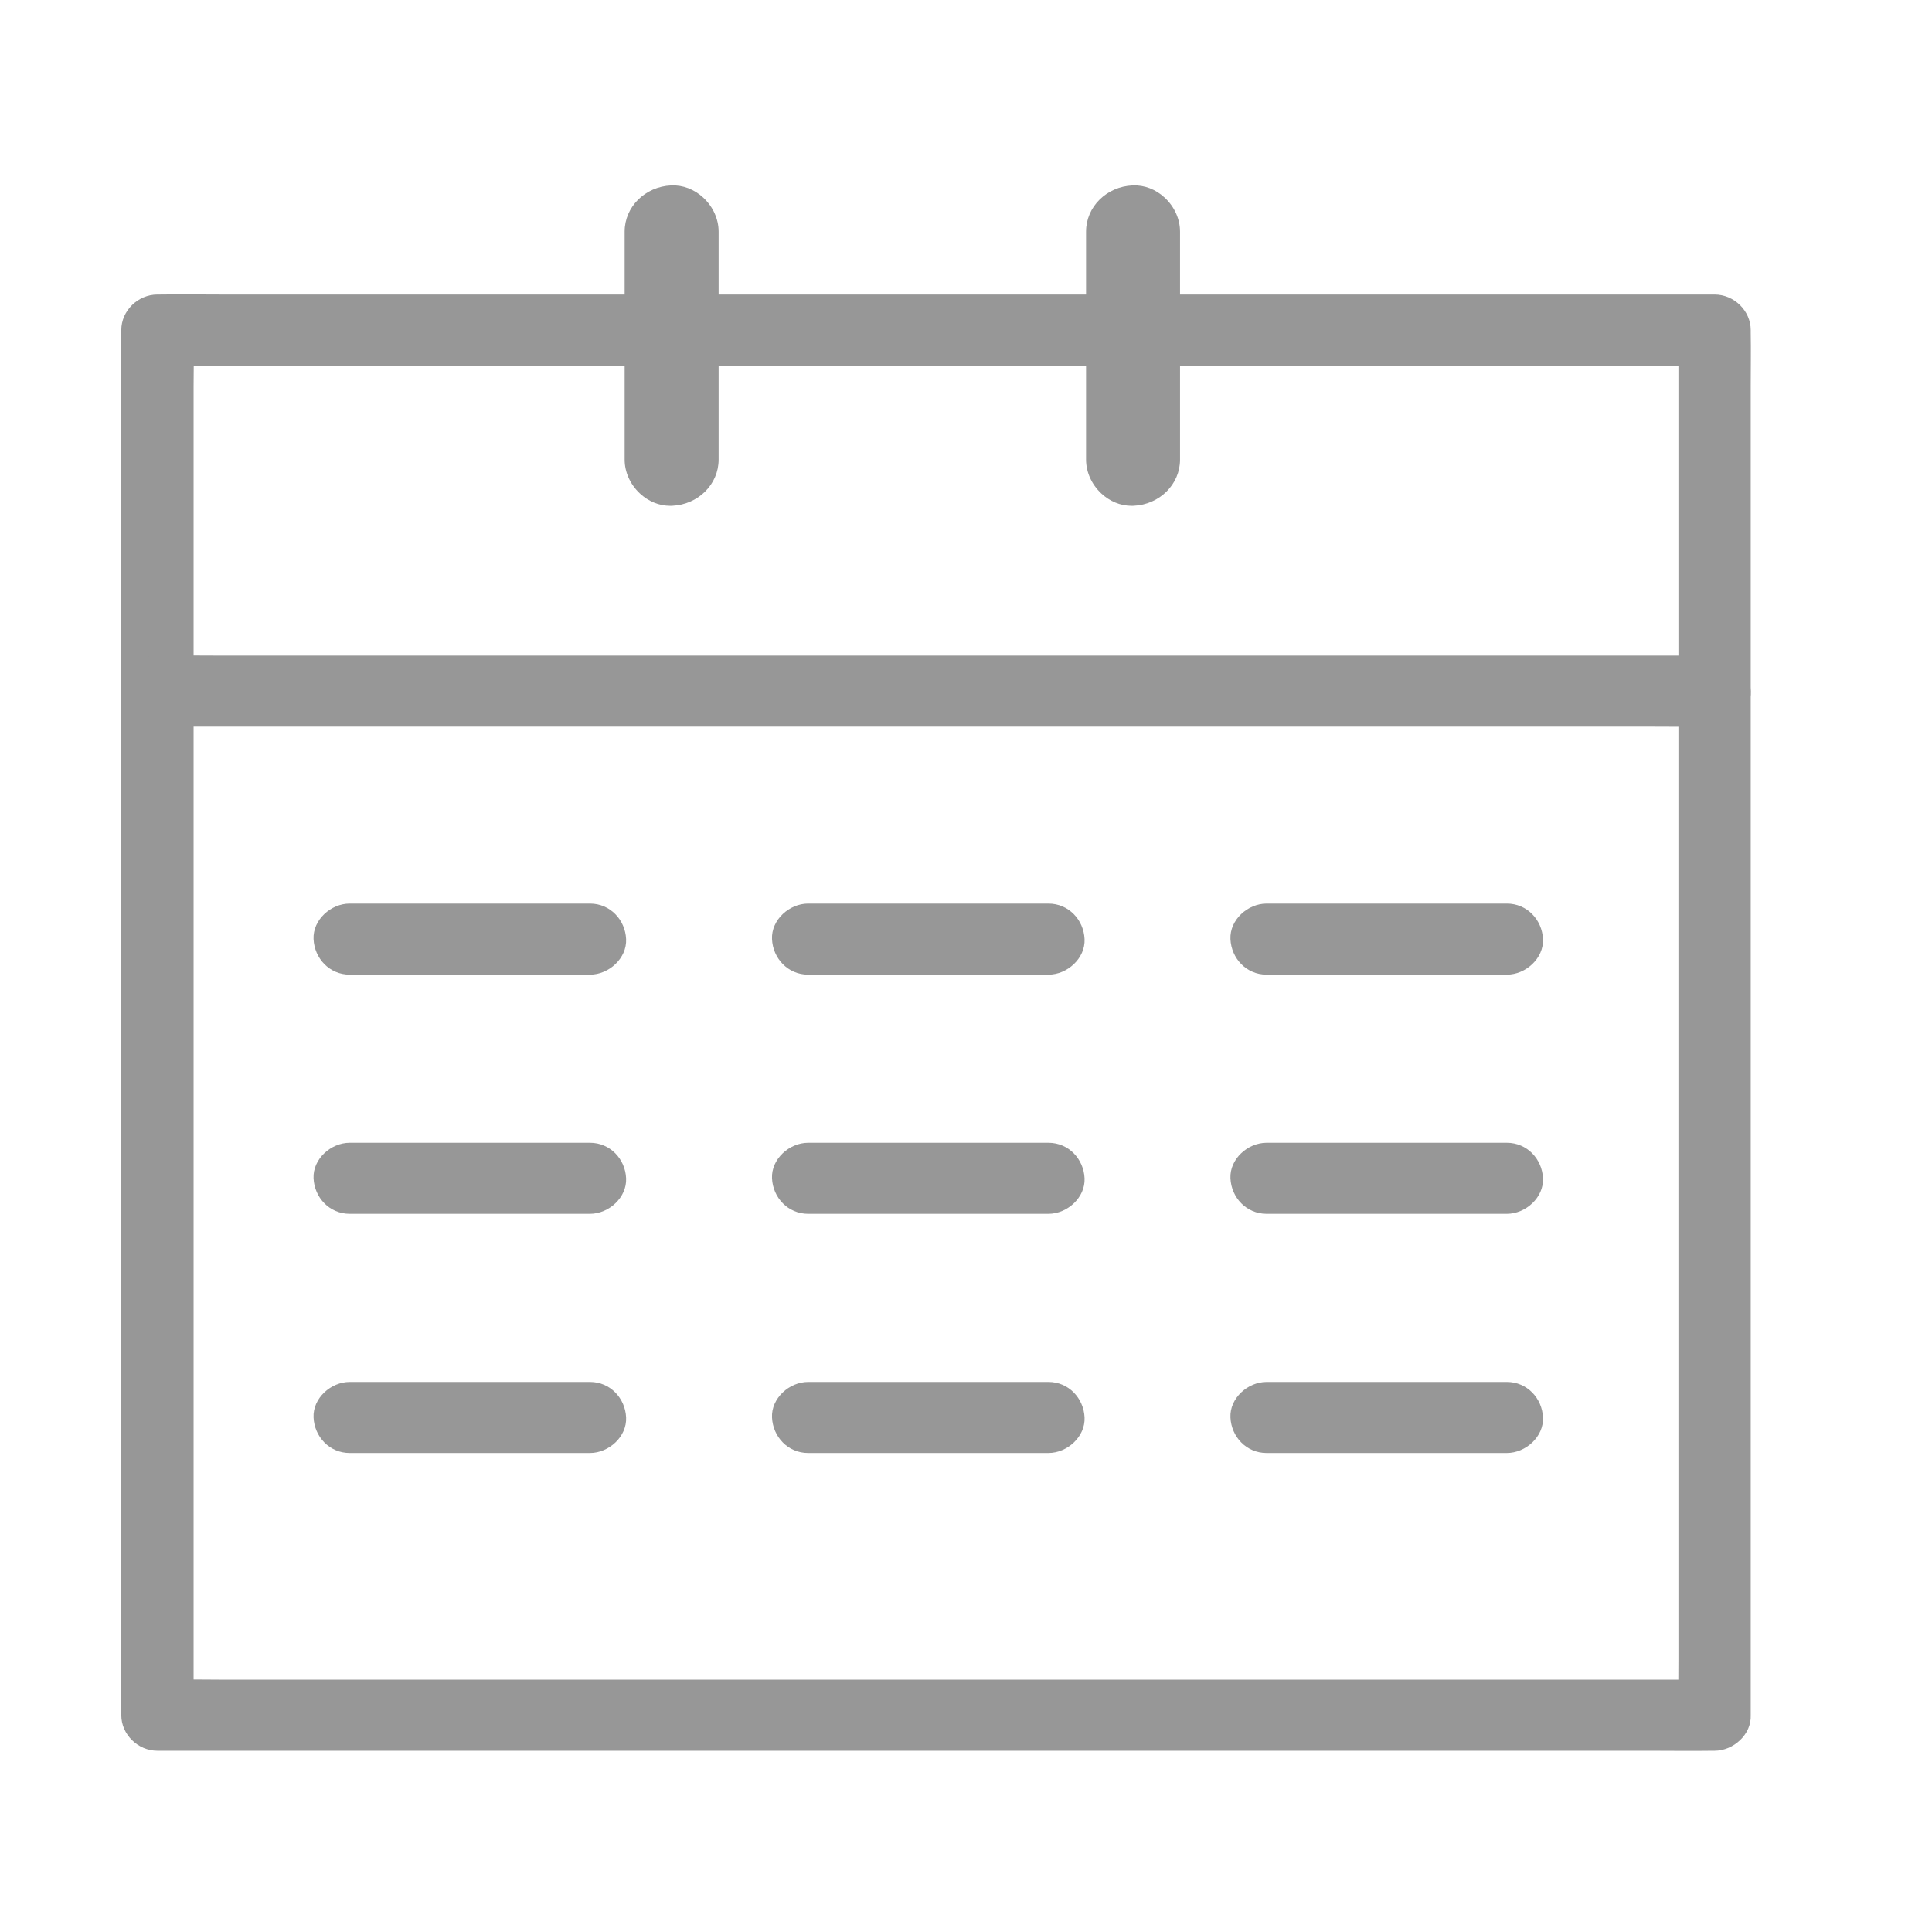 <svg version="1.1" id="图层_1" xmlns="http://www.w3.org/2000/svg" xmlns:xlink="http://www.w3.org/1999/xlink" x="0px" y="0px"
     viewBox="0 0 1024 1024" style="enable-background:new 0 0 1024 1024;" xml:space="preserve">
<style type="text/css">
	.st0{fill:#979797;}
</style>
    <g>
	<path class="st0" d="M908.76,890.27c-7.38,0-14.77,0-22.15,0c-19.99,0-39.98,0-59.97,0c-29.68,0-59.35,0-89.03,0
		c-36.06,0-72.12,0-108.18,0c-39.49,0-78.98,0-118.48,0c-40.02,0-80.05,0-120.07,0c-37.17,0-74.34,0-111.52,0
		c-31.54,0-63.07,0-94.61,0c-22.58,0-45.17,0-67.75,0c-10.7,0-21.45-0.26-32.15,0c-0.47,0.01-0.93,0-1.4,0
		c6.39,6.28,12.77,12.55,19.16,18.83c0-6.52,0-13.03,0-19.55c0-17.84,0-35.68,0-53.52c0-26.28,0-52.56,0-78.84
		c0-32.21,0-64.41,0-96.62c0-35.13,0-70.25,0-105.38c0-35.46,0-70.92,0-106.38c0-33.21,0-66.43,0-99.64c0-27.95,0-55.9,0-83.85
		c0-20.19,0-40.38,0-60.57c0-9.51,0.28-19.07,0-28.58c-0.01-0.41,0-0.83,0-1.24c-6.39,6.28-12.77,12.55-19.16,18.83
		c7.38,0,14.77,0,22.15,0c19.99,0,39.98,0,59.97,0c29.68,0,59.35,0,89.03,0c36.06,0,72.12,0,108.18,0c39.49,0,78.98,0,118.48,0
		c40.02,0,80.05,0,120.07,0c37.17,0,74.34,0,111.52,0c31.54,0,63.07,0,94.61,0c22.58,0,45.17,0,67.75,0c10.7,0,21.45,0.26,32.15,0
		c0.47-0.01,0.93,0,1.4,0c-6.39-6.28-12.77-12.55-19.16-18.83c0,6.52,0,13.03,0,19.55c0,17.84,0,35.68,0,53.52
		c0,26.28,0,52.56,0,78.84c0,32.21,0,64.41,0,96.62c0,35.13,0,70.25,0,105.38c0,35.46,0,70.92,0,106.38c0,33.21,0,66.43,0,99.64
		c0,27.95,0,55.9,0,83.85c0,20.19,0,40.38,0,60.57c0,9.52-0.17,19.06,0,28.58c0.01,0.41,0,0.83,0,1.24
		c0,9.85,8.81,19.28,19.16,18.83c10.38-0.46,19.16-8.27,19.16-18.83c0-6.52,0-13.03,0-19.55c0-17.84,0-35.68,0-53.52
		c0-26.28,0-52.56,0-78.84c0-32.21,0-64.41,0-96.62c0-35.13,0-70.25,0-105.38c0-35.46,0-70.92,0-106.38c0-33.21,0-66.43,0-99.64
		c0-27.95,0-55.9,0-83.85c0-20.19,0-40.38,0-60.57c0-9.52,0.17-19.06,0-28.58c-0.01-0.41,0-0.83,0-1.24
		c0-10.18-8.78-18.83-19.16-18.83c-7.38,0-14.77,0-22.15,0c-19.99,0-39.98,0-59.97,0c-29.68,0-59.35,0-89.03,0
		c-36.06,0-72.12,0-108.18,0c-39.49,0-78.98,0-118.48,0c-40.02,0-80.05,0-120.07,0c-37.17,0-74.34,0-111.52,0
		c-31.54,0-63.07,0-94.61,0c-22.58,0-45.17,0-67.75,0c-10.71,0-21.44-0.16-32.15,0c-0.47,0.01-0.93,0-1.4,0
		c-10.36,0-19.16,8.63-19.16,18.83c0,6.52,0,13.03,0,19.55c0,17.84,0,35.68,0,53.52c0,26.28,0,52.56,0,78.84
		c0,32.21,0,64.41,0,96.62c0,35.13,0,70.25,0,105.38c0,35.46,0,70.92,0,106.38c0,33.21,0,66.43,0,99.64c0,27.95,0,55.9,0,83.85
		c0,20.19,0,40.38,0,60.57c0,9.52-0.17,19.06,0,28.58c0.01,0.41,0,0.83,0,1.24c0,10.18,8.78,18.83,19.16,18.83
		c7.38,0,14.77,0,22.15,0c19.99,0,39.98,0,59.97,0c29.68,0,59.35,0,89.03,0c36.06,0,72.12,0,108.18,0c39.49,0,78.98,0,118.48,0
		c40.02,0,80.05,0,120.07,0c37.17,0,74.34,0,111.52,0c31.54,0,63.07,0,94.61,0c22.58,0,45.17,0,67.75,0c10.71,0,21.44,0.16,32.15,0
		c0.47-0.01,0.93,0,1.4,0c10.02,0,19.62-8.66,19.16-18.83C927.45,898.9,919.5,890.27,908.76,890.27z"/>
        <g>
		<path class="st0" d="M336.83,122.74c0,35.29,0,70.58,0,105.86c0,5,0,10,0,15c0,9.85,8.81,19.28,19.16,18.83
			c10.38-0.46,19.16-8.27,19.16-18.83c0-35.29,0-70.58,0-105.86c0-5,0-10,0-15c0-9.85-8.81-19.28-19.16-18.83
			C345.6,104.37,336.83,112.19,336.83,122.74L336.83,122.74z"/>
            <path class="st0" d="M355.25,268.1c-5.9,0-11.61-2.33-16.18-6.62c-5.08-4.78-8-11.29-8-17.87V122.74
			c0-13.11,10.83-23.86,24.65-24.47c6.24-0.28,12.34,2.07,17.16,6.6c5.08,4.78,8,11.29,8,17.87v120.87
			c0,13.11-10.83,23.86-24.65,24.47C355.91,268.1,355.58,268.1,355.25,268.1z M356.7,109.55c-0.15,0-0.31,0-0.46,0.01
			c-7.79,0.34-13.67,6.01-13.67,13.18v120.87c0,3.46,1.66,7.09,4.45,9.71c2.53,2.38,5.62,3.62,8.7,3.48
			c7.79-0.34,13.67-6.01,13.67-13.18V122.74c0-3.46-1.66-7.09-4.45-9.71C362.54,110.78,359.63,109.55,356.7,109.55z"/>
	</g>
        <g>
		<path class="st0" d="M581.38,122.74c0,35.29,0,70.58,0,105.86c0,5,0,10,0,15c0,9.85,8.81,19.28,19.16,18.83
			c10.38-0.46,19.16-8.27,19.16-18.83c0-35.29,0-70.58,0-105.86c0-5,0-10,0-15c0-9.85-8.81-19.28-19.16-18.83
			C590.16,104.37,581.38,112.19,581.38,122.74L581.38,122.74z"/>
            <path class="st0" d="M599.81,268.1c-5.9,0-11.61-2.33-16.18-6.62c-5.08-4.78-8-11.29-8-17.87V122.74
			c0-13.11,10.83-23.86,24.65-24.47c6.25-0.28,12.34,2.07,17.16,6.6c5.08,4.78,8,11.29,8,17.87v120.87
			c0,13.11-10.83,23.86-24.65,24.47C600.46,268.1,600.14,268.1,599.81,268.1z M601.25,109.55c-0.15,0-0.31,0-0.46,0.01
			c-7.79,0.34-13.67,6.01-13.67,13.18v120.87c0,3.46,1.66,7.09,4.45,9.71c2.53,2.38,5.62,3.62,8.7,3.48
			c7.79-0.34,13.67-6.01,13.67-13.18V122.74c0-3.46-1.66-7.09-4.45-9.71C607.09,110.78,604.18,109.55,601.25,109.55z"/>
	</g>
        <path class="st0" d="M83.45,385.14c7.38,0,14.77,0,22.15,0c19.99,0,39.98,0,59.97,0c29.68,0,59.35,0,89.03,0
		c36.06,0,72.12,0,108.18,0c39.49,0,78.98,0,118.48,0c40.02,0,80.05,0,120.07,0c37.17,0,74.34,0,111.52,0c31.54,0,63.07,0,94.61,0
		c22.58,0,45.17,0,67.75,0c10.71,0,21.44,0.16,32.15,0c0.47-0.01,0.93,0,1.4,0c10.02,0,19.62-8.66,19.16-18.83
		c-0.46-10.2-8.42-18.83-19.16-18.83c-7.38,0-14.77,0-22.15,0c-19.99,0-39.98,0-59.97,0c-29.68,0-59.35,0-89.03,0
		c-36.06,0-72.12,0-108.18,0c-39.49,0-78.98,0-118.48,0c-40.02,0-80.05,0-120.07,0c-37.17,0-74.34,0-111.52,0
		c-31.54,0-63.07,0-94.61,0c-22.58,0-45.17,0-67.75,0c-10.71,0-21.44-0.16-32.15,0c-0.47,0.01-0.93,0-1.4,0
		c-10.02,0-19.62,8.66-19.16,18.83C64.75,376.51,72.71,385.14,83.45,385.14L83.45,385.14z"/>
        <g>
		<path class="st0" d="M185.35,516.58c37.19,0,74.38,0,111.56,0c5.26,0,10.52,0,15.78,0c10.02,0,19.62-8.66,19.16-18.83
			c-0.46-10.2-8.42-18.83-19.16-18.83c-37.19,0-74.38,0-111.56,0c-5.26,0-10.52,0-15.78,0c-10.02,0-19.62,8.66-19.16,18.83
			C166.66,507.95,174.61,516.58,185.35,516.58L185.35,516.58z"/>
            <path class="st0" d="M428.34,516.58c37.19,0,74.38,0,111.56,0c5.26,0,10.52,0,15.78,0c10.02,0,19.62-8.66,19.16-18.83
			c-0.46-10.2-8.42-18.83-19.16-18.83c-37.19,0-74.38,0-111.56,0c-5.26,0-10.52,0-15.78,0c-10.02,0-19.62,8.66-19.16,18.83
			C409.64,507.95,417.59,516.58,428.34,516.58L428.34,516.58z"/>
            <path class="st0" d="M671.32,516.58c37.19,0,74.38,0,111.56,0c5.26,0,10.52,0,15.78,0c10.02,0,19.62-8.66,19.16-18.83
			c-0.46-10.2-8.42-18.83-19.16-18.83c-37.19,0-74.38,0-111.56,0c-5.26,0-10.52,0-15.78,0c-10.02,0-19.62,8.66-19.16,18.83
			C652.62,507.95,660.58,516.58,671.32,516.58L671.32,516.58z"/>
	</g>
        <g>
		<path class="st0" d="M185.35,643.35c37.19,0,74.38,0,111.56,0c5.26,0,10.52,0,15.78,0c10.02,0,19.62-8.66,19.16-18.83
			c-0.46-10.2-8.42-18.83-19.16-18.83c-37.19,0-74.38,0-111.56,0c-5.26,0-10.52,0-15.78,0c-10.02,0-19.62,8.66-19.16,18.83
			C166.66,634.73,174.61,643.35,185.35,643.35L185.35,643.35z"/>
            <path class="st0" d="M428.34,643.35c37.19,0,74.38,0,111.56,0c5.26,0,10.52,0,15.78,0c10.02,0,19.62-8.66,19.16-18.83
			c-0.46-10.2-8.42-18.83-19.16-18.83c-37.19,0-74.38,0-111.56,0c-5.26,0-10.52,0-15.78,0c-10.02,0-19.62,8.66-19.16,18.83
			C409.64,634.73,417.59,643.35,428.34,643.35L428.34,643.35z"/>
            <path class="st0" d="M671.32,643.35c37.19,0,74.38,0,111.56,0c5.26,0,10.52,0,15.78,0c10.02,0,19.62-8.66,19.16-18.83
			c-0.46-10.2-8.42-18.83-19.16-18.83c-37.19,0-74.38,0-111.56,0c-5.26,0-10.52,0-15.78,0c-10.02,0-19.62,8.66-19.16,18.83
			C652.62,634.73,660.58,643.35,671.32,643.35L671.32,643.35z"/>
	</g>
        <g>
		<path class="st0" d="M185.35,770.13c37.19,0,74.38,0,111.56,0c5.26,0,10.52,0,15.78,0c10.02,0,19.62-8.66,19.16-18.83
			c-0.46-10.2-8.42-18.83-19.16-18.83c-37.19,0-74.38,0-111.56,0c-5.26,0-10.52,0-15.78,0c-10.02,0-19.62,8.66-19.16,18.83
			C166.66,761.51,174.61,770.13,185.35,770.13L185.35,770.13z"/>
            <path class="st0" d="M428.34,770.13c37.19,0,74.38,0,111.56,0c5.26,0,10.52,0,15.78,0c10.02,0,19.62-8.66,19.16-18.83
			c-0.46-10.2-8.42-18.83-19.16-18.83c-37.19,0-74.38,0-111.56,0c-5.26,0-10.52,0-15.78,0c-10.02,0-19.62,8.66-19.16,18.83
			C409.64,761.51,417.59,770.13,428.34,770.13L428.34,770.13z"/>
            <path class="st0" d="M671.32,770.13c37.19,0,74.38,0,111.56,0c5.26,0,10.52,0,15.78,0c10.02,0,19.62-8.66,19.16-18.83
			c-0.46-10.2-8.42-18.83-19.16-18.83c-37.19,0-74.38,0-111.56,0c-5.26,0-10.52,0-15.78,0c-10.02,0-19.62,8.66-19.16,18.83
			C652.62,761.51,660.58,770.13,671.32,770.13L671.32,770.13z"/>
	</g>
</g>
</svg>
